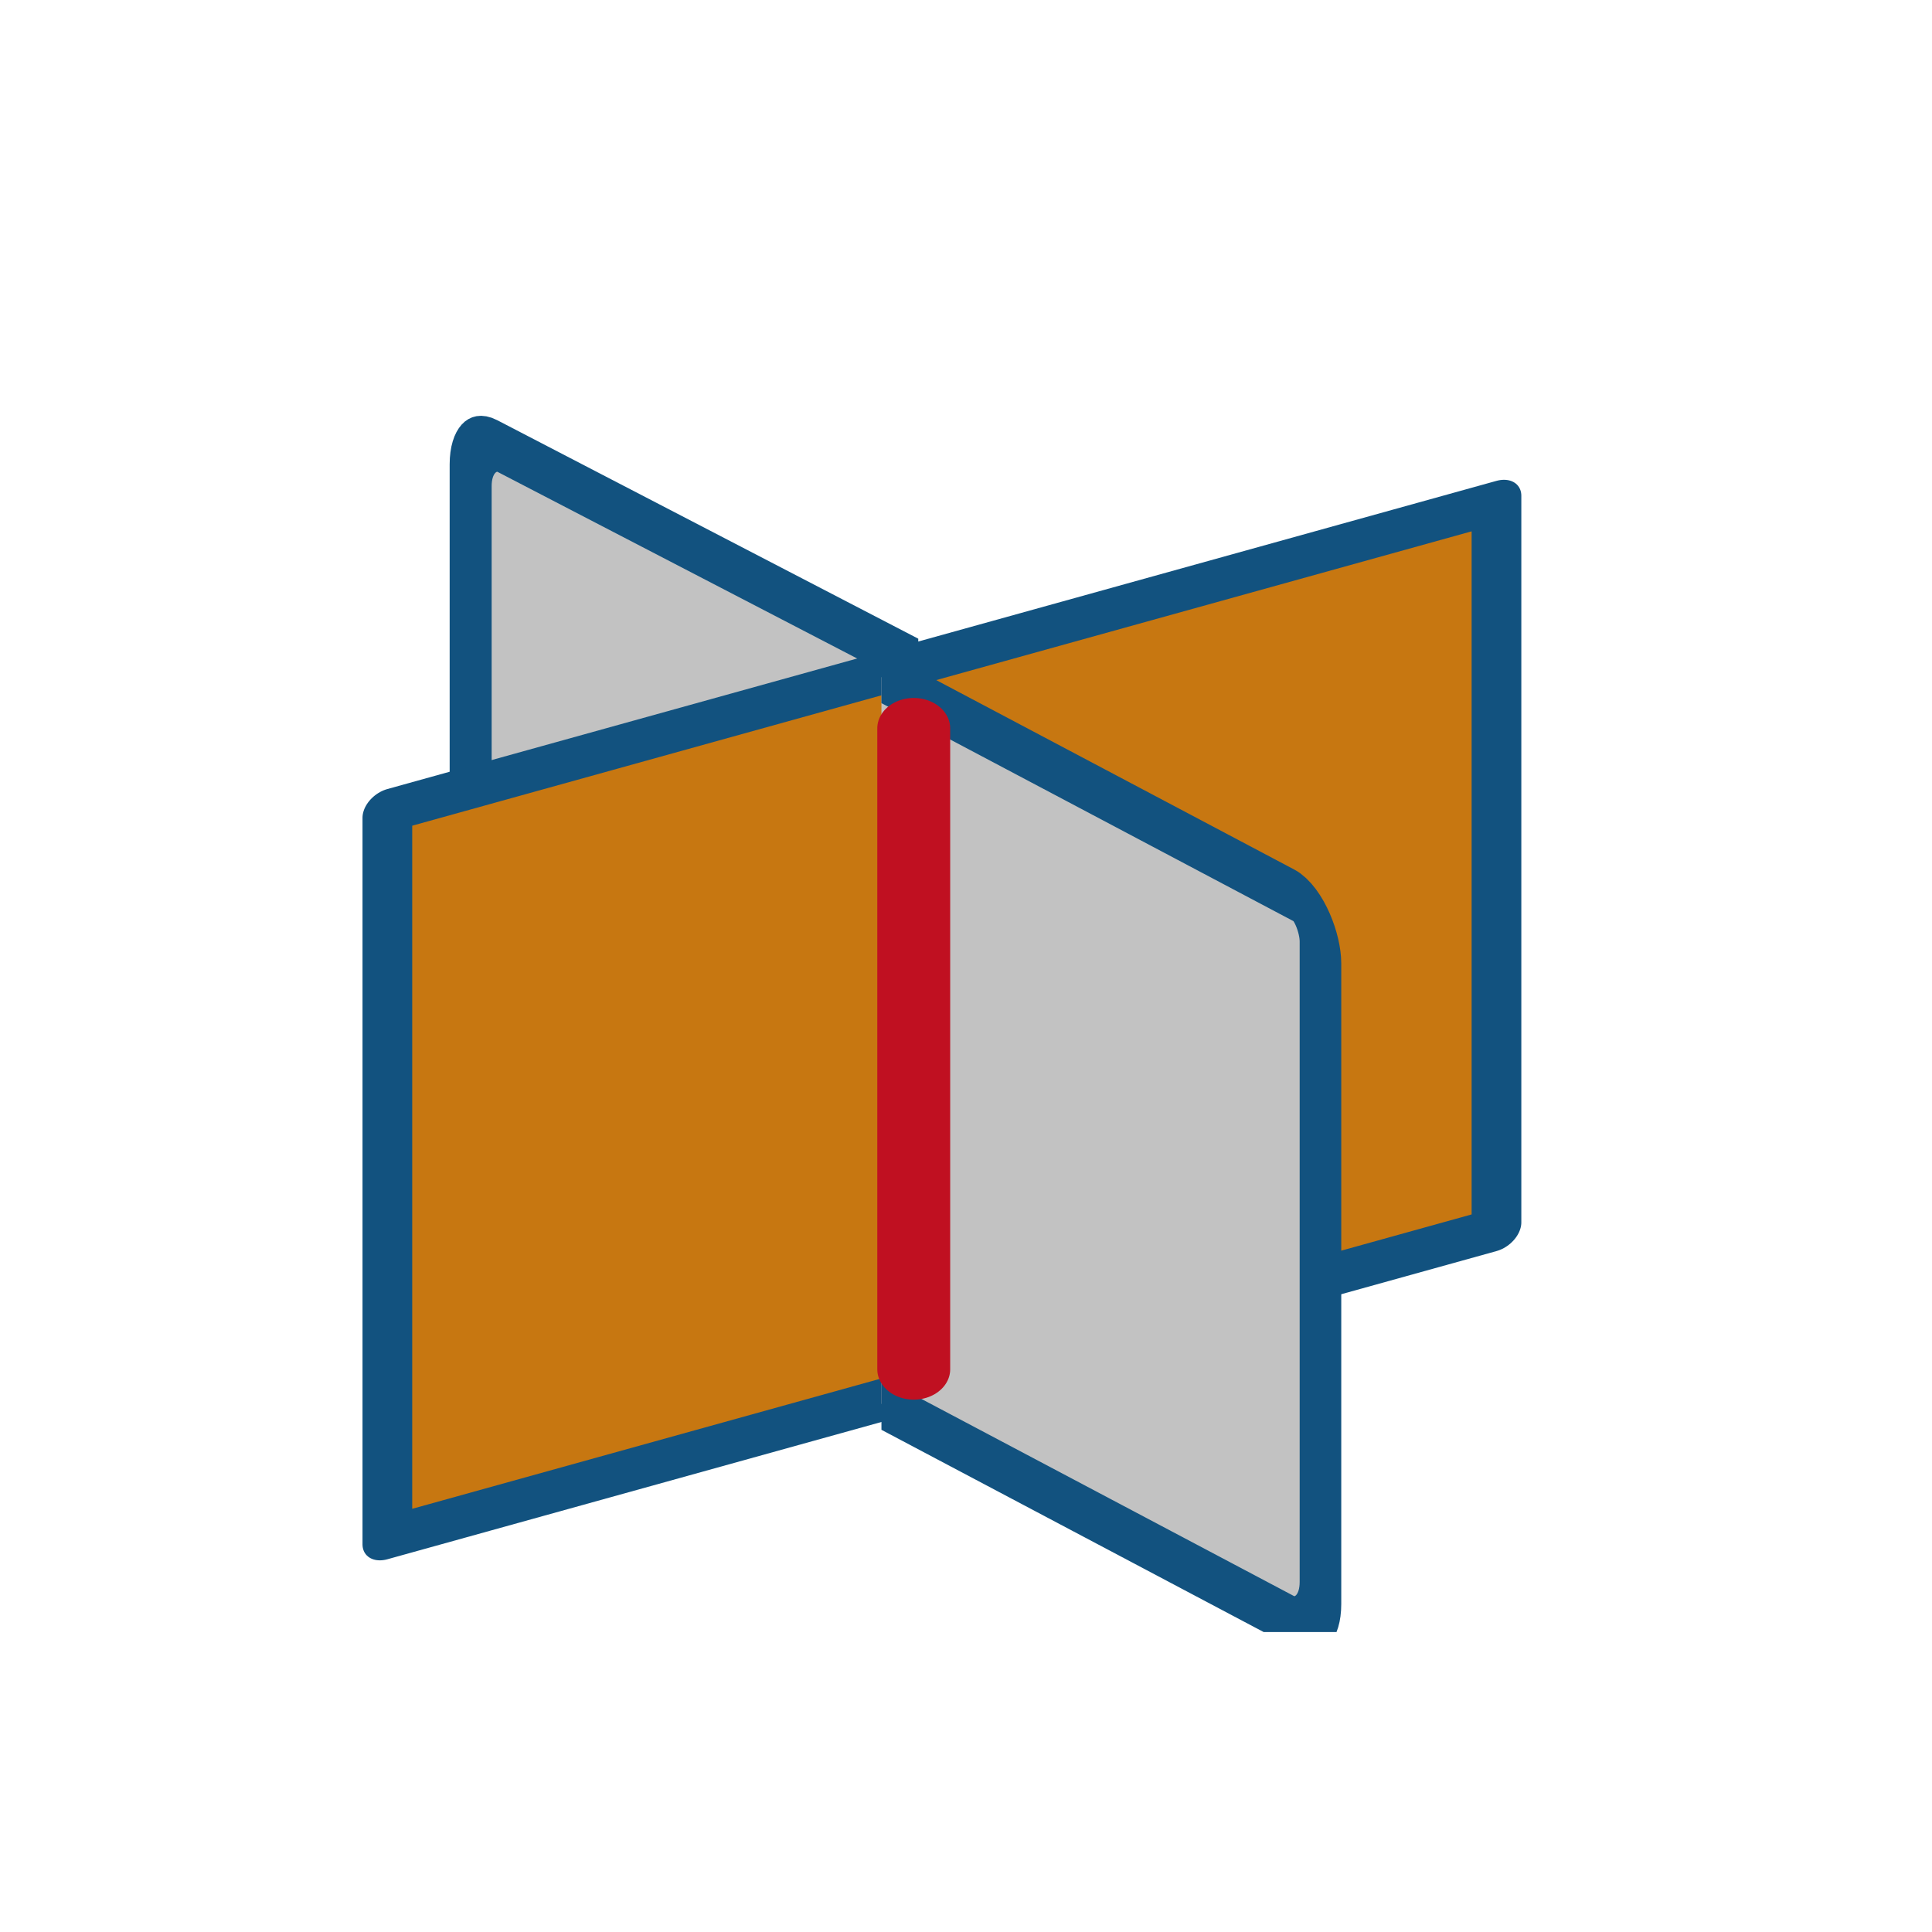 <?xml version="1.0" encoding="UTF-8" standalone="no"?>
<!-- Created with Inkscape (http://www.inkscape.org/) -->

<svg
   xmlns:dc="http://purl.org/dc/elements/1.1/"
   xmlns:cc="http://creativecommons.org/ns#"
   xmlns:rdf="http://www.w3.org/1999/02/22-rdf-syntax-ns#"
   xmlns:svg="http://www.w3.org/2000/svg"
   xmlns="http://www.w3.org/2000/svg"
   xmlns:sodipodi="http://sodipodi.sourceforge.net/DTD/sodipodi-0.dtd"
   xmlns:inkscape="http://www.inkscape.org/namespaces/inkscape"
   width="76"
   height="76"
   viewBox="0 0 76 76"
   id="svg4275"
   version="1.1"
   inkscape:version="0.91 r"
   sodipodi:docname="LayerIntersection.svg">
  <defs
     id="defs4277">
    <clipPath
       clipPathUnits="userSpaceOnUse"
       id="clipPath116078">
      <rect
         y="654.191"
         x="1205.345"
         height="57.514"
         width="47.819"
         id="rect116080"
         style="opacity:1;fill:none;fill-opacity:1;fill-rule:evenodd;stroke:#990000;stroke-width:2.185;stroke-linecap:square;stroke-linejoin:round;stroke-miterlimit:4;stroke-dasharray:none;stroke-dashoffset:0;stroke-opacity:0.922" />
    </clipPath>
    <clipPath
       clipPathUnits="userSpaceOnUse"
       id="clipPath34330">
      <rect
         style="opacity:1;fill:#ffccff;fill-opacity:1;fill-rule:evenodd;stroke:#009900;stroke-width:3.285;stroke-linecap:round;stroke-linejoin:miter;stroke-miterlimit:4;stroke-dasharray:none;stroke-dashoffset:0;stroke-opacity:1"
         id="rect34332"
         width="43.563"
         height="80.874"
         x="1432.046"
         y="641.337"
         rx="1.842"
         ry="2.028"
         transform="matrix(0.921,-0.39,0,1,0,0)" />
    </clipPath>
    <clipPath
       clipPathUnits="userSpaceOnUse"
       id="clipPath5557">
      <rect
         style="opacity:1;fill:#ffccff;fill-opacity:1;fill-rule:evenodd;stroke:#009900;stroke-width:3.285;stroke-linecap:round;stroke-linejoin:miter;stroke-miterlimit:4;stroke-dasharray:none;stroke-dashoffset:0;stroke-opacity:1"
         id="rect5559"
         width="43.563"
         height="80.874"
         x="1432.046"
         y="641.337"
         rx="1.842"
         ry="2.028"
         transform="matrix(0.921,-0.39,0,1,0,0)" />
    </clipPath>
  </defs>
  <sodipodi:namedview
     id="base"
     pagecolor="#ffffff"
     bordercolor="#666666"
     borderopacity="1.0"
     inkscape:pageopacity="0.0"
     inkscape:pageshadow="2"
     inkscape:zoom="10.497549"
     inkscape:cx="28.568517"
     inkscape:cy="61.349052"
     inkscape:document-units="px"
     inkscape:current-layer="find_intersection"
     showgrid="false"
     units="px"
     showguides="true"
     inkscape:guide-bbox="true">
    <sodipodi:guide
       position="48.912,65.944"
       orientation="0,1"
       id="guide4922" />
    <sodipodi:guide
       position="47.951,11.442"
       orientation="0,1"
       id="guide4924" />
    <sodipodi:guide
       position="9.695,29.347"
       orientation="1,0"
       id="guide4926" />
    <sodipodi:guide
       position="64.459,29.085"
       orientation="1,0"
       id="guide4928" />
  </sodipodi:namedview>
  <g
     inkscape:label="Layer 1"
     inkscape:groupmode="layer"
     id="layer1"
     transform="translate(0,-976.362)"
     style="display:inline">
    <g
       id="insert_plane"
       transform="matrix(0.997,0,0,0.881,-1229.81,855.159)"
       style="display:inline;opacity:1;stroke-width:2.122;stroke-miterlimit:4;stroke-dasharray:none">
      <g
         style="display:inline;opacity:1;fill:#ffffff;stroke:#12527f"
         id="find_intersection"
         transform="matrix(1.006,0,0,0.947,33.209,-463.538)"
         clip-path="url(#clipPath116078)">
        <rect
           clip-path="url(#clipPath34330)"
           ry="2.028"
           rx="1.537"
           y="90.549"
           x="1333.143"
           height="34.262"
           width="47.993"
           id="rect34318"
           style="opacity:1;fill:#c2c2c2;fill-opacity:1;fill-rule:evenodd;stroke:#12527f;stroke-width:2.429;stroke-linecap:round;stroke-linejoin:round;stroke-miterlimit:0;stroke-dasharray:none;stroke-dashoffset:0;stroke-opacity:1"
           transform="matrix(0.678,0.423,0,1,307.731,0.662)" />
        <rect
           transform="matrix(0.949,-0.317,0,1,0,0)"
           ry="0"
           rx="0"
           y="1076.612"
           x="1273.272"
           height="34.262"
           width="45.838"
           id="rect34306"
           style="opacity:1;fill:#c77711;fill-opacity:1;fill-rule:evenodd;stroke:#12527f;stroke-width:2.054;stroke-linecap:square;stroke-linejoin:round;stroke-miterlimit:0;stroke-dasharray:none;stroke-dashoffset:0;stroke-opacity:1" />
        <rect
           transform="matrix(-0.665,-0.423,0,-1,2131.472,1366.364)"
           style="opacity:1;fill:#c2c2c2;fill-opacity:1;fill-rule:evenodd;stroke:#12527f;stroke-width:2.453;stroke-linecap:round;stroke-linejoin:round;stroke-miterlimit:0;stroke-dasharray:none;stroke-dashoffset:0;stroke-opacity:1"
           id="rect34334"
           width="47.993"
           height="34.262"
           x="1333.143"
           y="90.549"
           rx="1.537"
           ry="2.028"
           clip-path="url(#clipPath34330)" />
        <path
           inkscape:connector-curvature="0"
           id="path34336"
           d="m 1228.98,669.093 0,30.225"
           style="fill:#c01021;fill-rule:evenodd;stroke:#c01021;stroke-width:2.859;stroke-linecap:round;stroke-linejoin:miter;stroke-miterlimit:4;stroke-dasharray:none;stroke-opacity:1" />
      </g>
      <g
         inkscape:groupmode="layer"
         id="layer2"
         inkscape:label="Layer 2" />
    </g>
  </g>
</svg>
